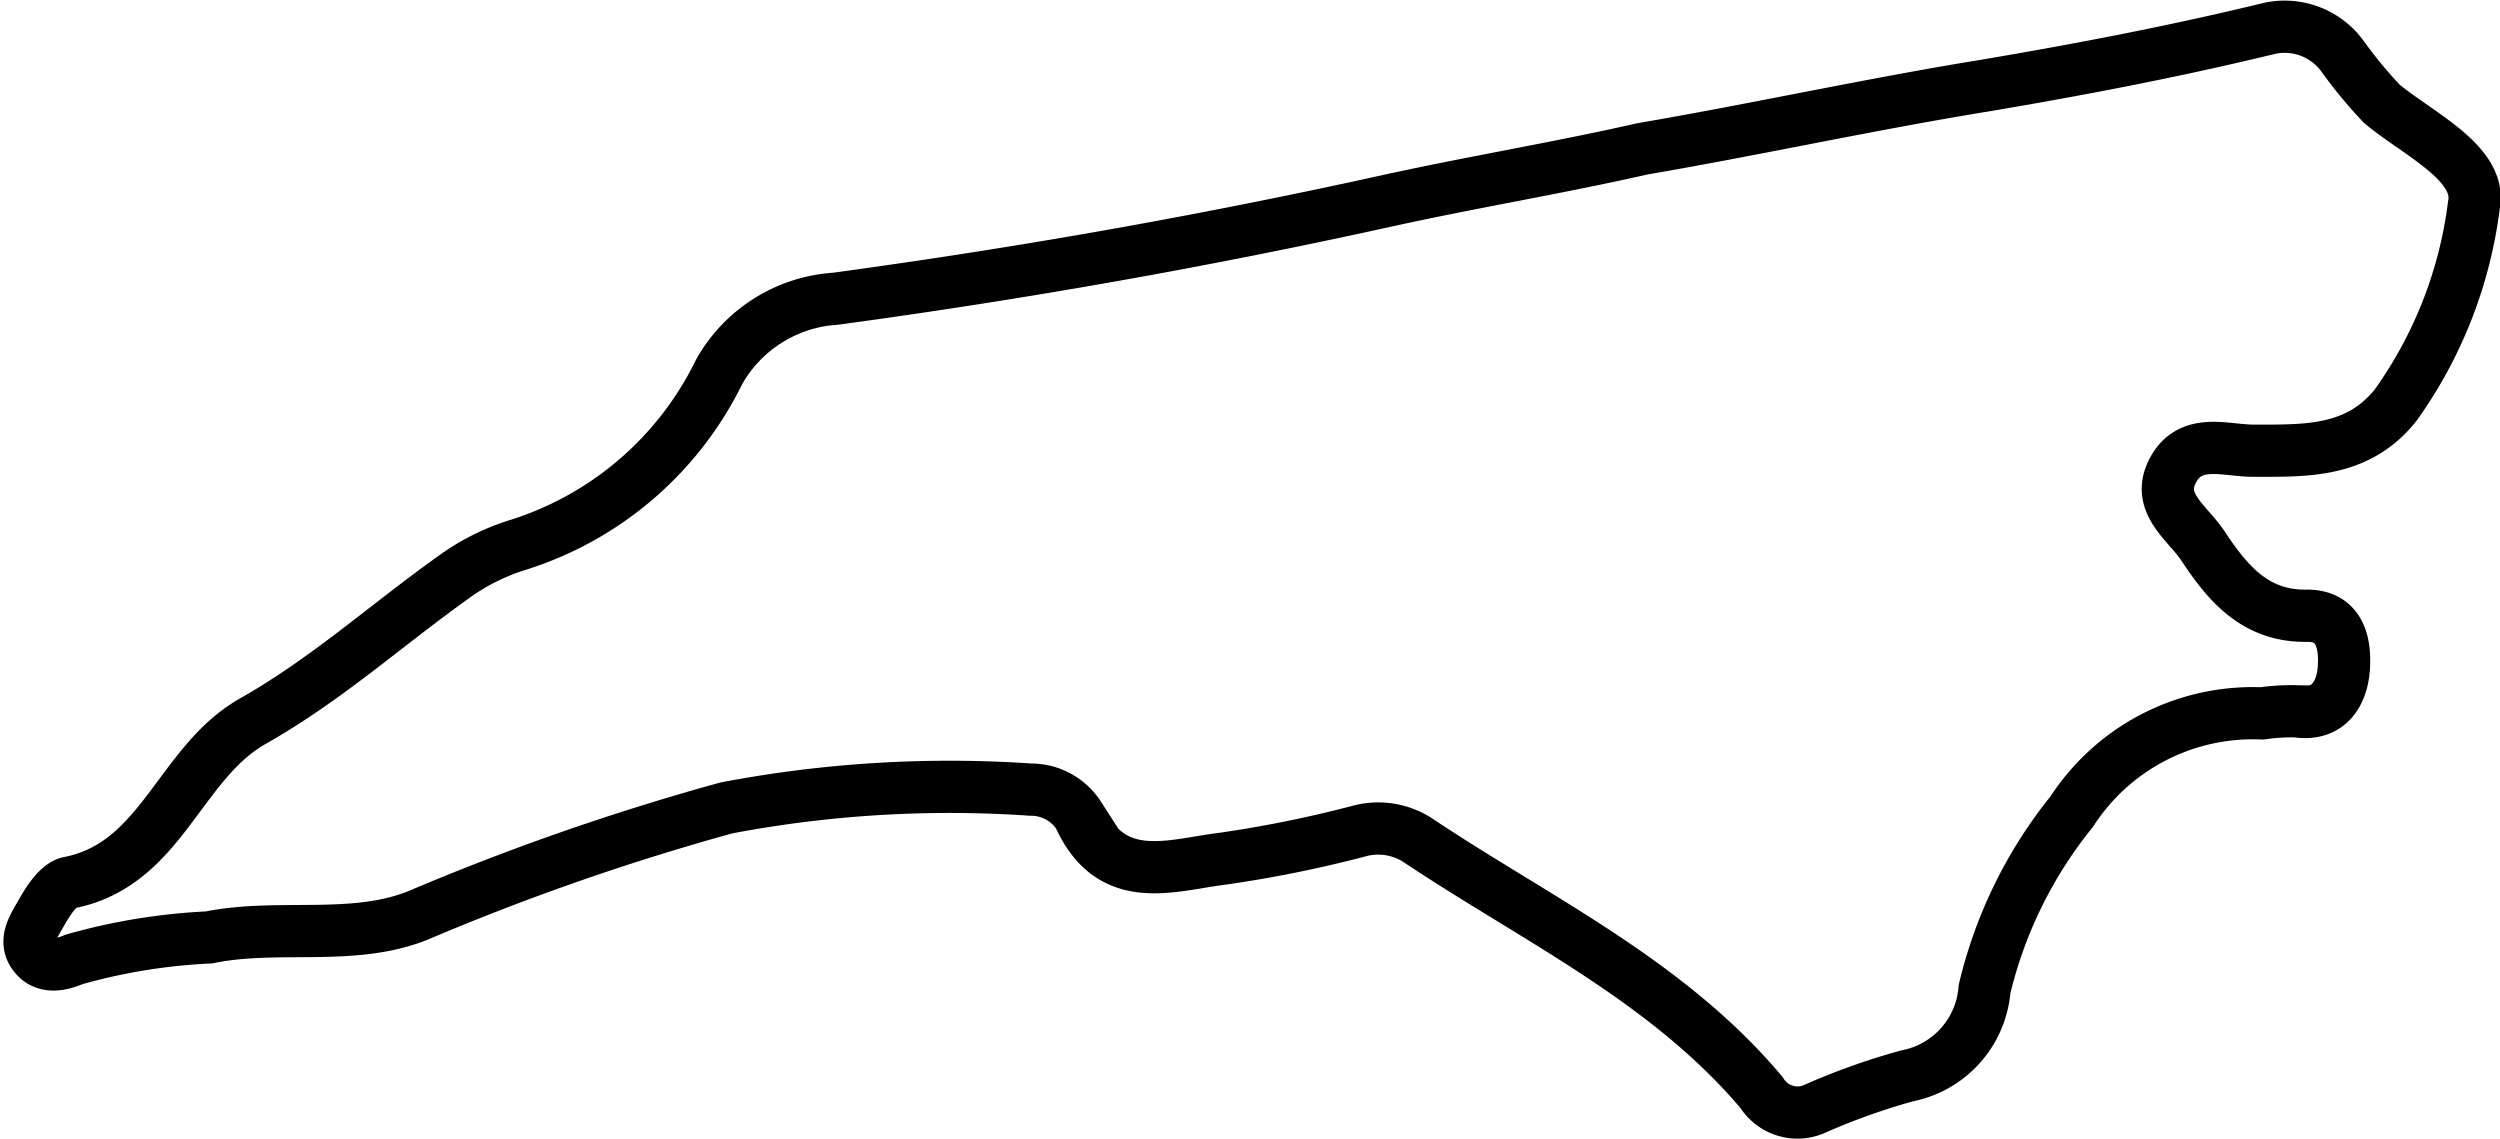 <svg xmlns="http://www.w3.org/2000/svg" viewBox="0 0 47.87 21.81"><defs><style>.cls-1{fill:none;stroke:#000;stroke-miterlimit:10;}</style></defs><g id="Layer_2" data-name="Layer 2"><g id="Layer_1-2" data-name="Layer 1"><path class="cls-1" d="M43.31,13.66a4.13,4.13,0,0,0-3.64,1.88A8.56,8.56,0,0,0,38,18.94a1.84,1.84,0,0,1-1.48,1.66,12.72,12.72,0,0,0-1.79.64.81.81,0,0,1-1-.32c-1.81-2.15-4.34-3.33-6.61-4.85A1.4,1.4,0,0,0,26,15.92a23.4,23.4,0,0,1-2.57.52c-1,.12-2.15.57-2.77-.82a1.09,1.09,0,0,0-.92-.5,22.82,22.82,0,0,0-5.83.35A47.09,47.09,0,0,0,8,17.53c-1.25.5-2.68.15-4,.42a11.39,11.39,0,0,0-2.58.42c-.26.11-.57.18-.77-.09s0-.55.13-.78.33-.56.55-.6c1.77-.35,2.1-2.29,3.51-3.09S7.36,12,8.66,11.07a4.22,4.22,0,0,1,1.27-.64,6.43,6.43,0,0,0,3.84-3.31A2.76,2.76,0,0,1,16,5.72c3.53-.48,7-1.09,10.54-1.87,1.63-.36,3.28-.63,4.91-1C33.61,2.48,35.79,2,38,1.64c1.84-.31,3.66-.66,5.47-1.1a1.37,1.37,0,0,1,1.38.53,8.64,8.64,0,0,0,.76.92c.7.58,1.92,1.14,1.76,1.94a8.37,8.37,0,0,1-1.5,3.83c-.73.91-1.72.87-2.73.87-.52,0-1.19-.26-1.53.37s.27,1,.57,1.45c.47.71,1,1.36,2,1.34.64,0,.73.55.7,1s-.26.93-.91.83A4,4,0,0,0,43.31,13.66Z"/></g></g></svg>